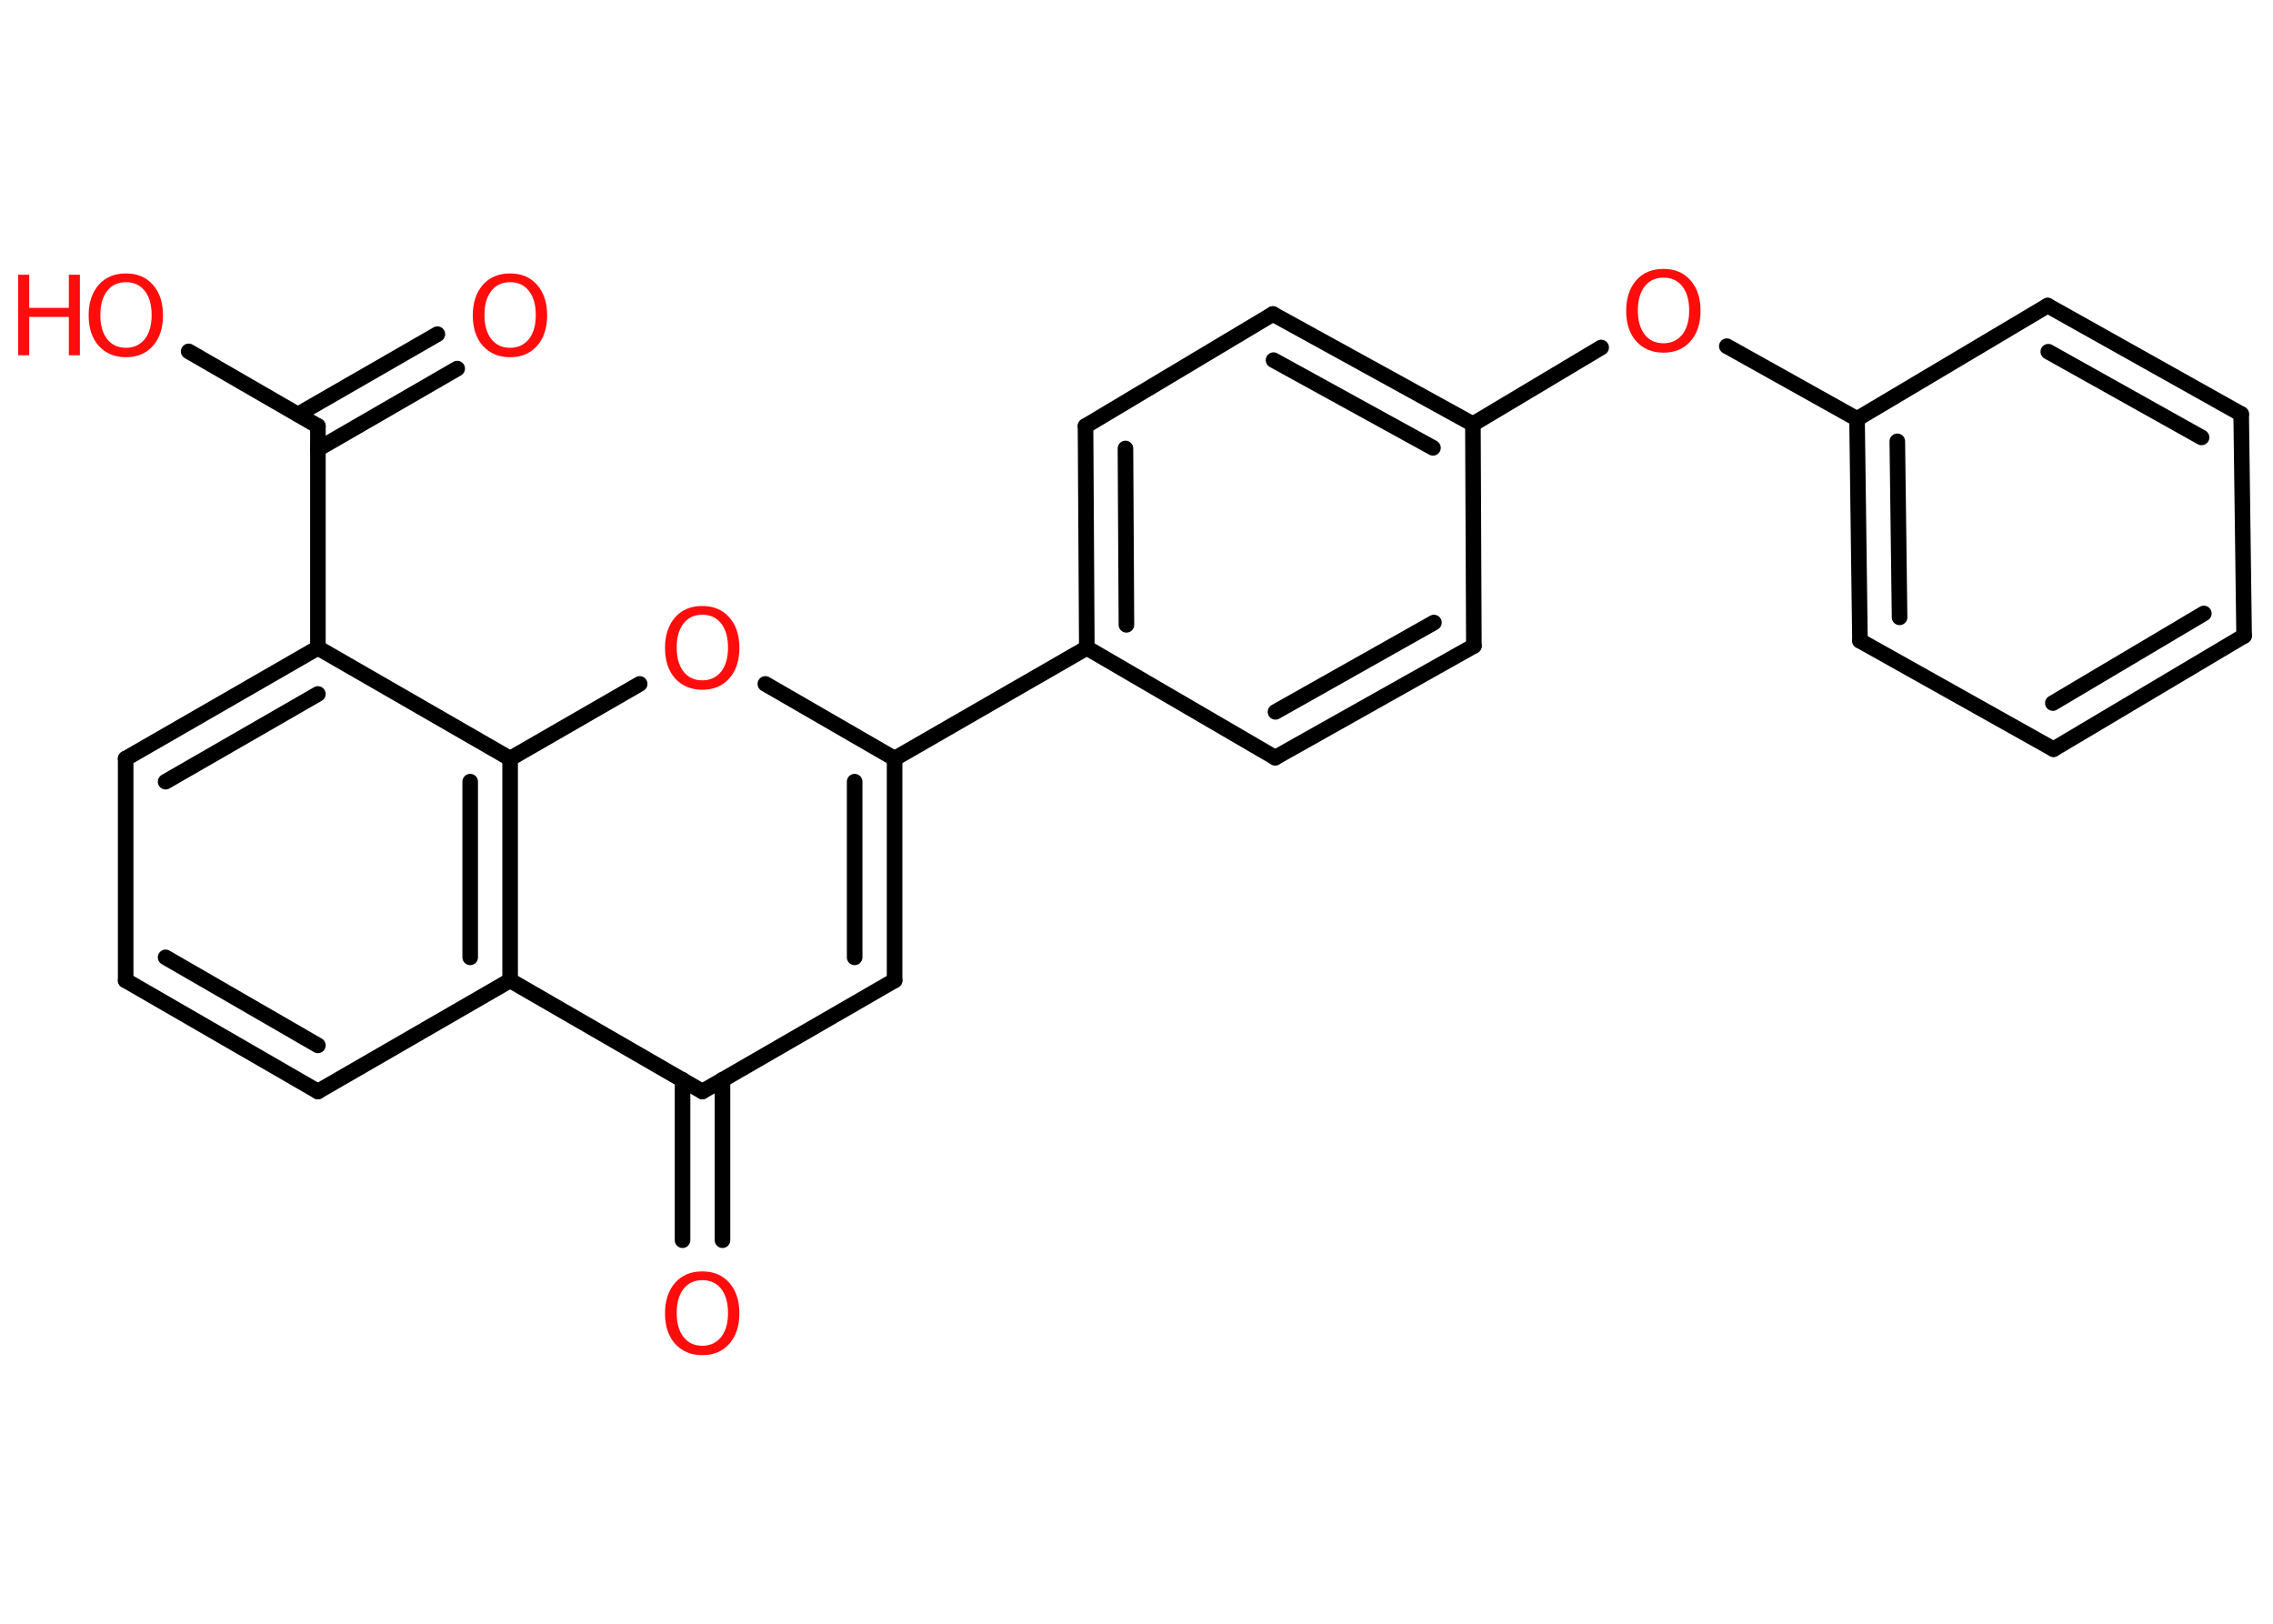 <?xml version='1.0' encoding='UTF-8'?>
<!DOCTYPE svg PUBLIC "-//W3C//DTD SVG 1.1//EN" "http://www.w3.org/Graphics/SVG/1.1/DTD/svg11.dtd">
<svg version='1.2' xmlns='http://www.w3.org/2000/svg' xmlns:xlink='http://www.w3.org/1999/xlink' width='70.0mm' height='50.0mm' viewBox='0 0 70.0 50.0'>
  <desc>Generated by the Chemistry Development Kit (http://github.com/cdk)</desc>
  <g stroke-linecap='round' stroke-linejoin='round' stroke='#000000' stroke-width='.48' fill='#FF0D0D'>
    <rect x='.0' y='.0' width='70.0' height='50.0' fill='#FFFFFF' stroke='none'/>
    <g id='mol1' class='mol'>
      <g id='mol1bnd1' class='bond'>
        <line x1='14.08' y1='11.35' x2='9.79' y2='13.83'/>
        <line x1='13.47' y1='10.29' x2='9.18' y2='12.76'/>
      </g>
      <line id='mol1bnd2' class='bond' x1='9.79' y1='13.12' x2='5.81' y2='10.82'/>
      <line id='mol1bnd3' class='bond' x1='9.79' y1='13.12' x2='9.79' y2='19.95'/>
      <g id='mol1bnd4' class='bond'>
        <line x1='9.79' y1='19.95' x2='3.87' y2='23.36'/>
        <line x1='9.79' y1='21.37' x2='5.1' y2='24.07'/>
      </g>
      <line id='mol1bnd5' class='bond' x1='3.87' y1='23.36' x2='3.87' y2='30.19'/>
      <g id='mol1bnd6' class='bond'>
        <line x1='3.87' y1='30.19' x2='9.79' y2='33.61'/>
        <line x1='5.1' y1='29.48' x2='9.79' y2='32.19'/>
      </g>
      <line id='mol1bnd7' class='bond' x1='9.79' y1='33.61' x2='15.71' y2='30.19'/>
      <line id='mol1bnd8' class='bond' x1='15.71' y1='30.19' x2='21.63' y2='33.61'/>
      <g id='mol1bnd9' class='bond'>
        <line x1='22.25' y1='33.25' x2='22.25' y2='38.19'/>
        <line x1='21.02' y1='33.25' x2='21.02' y2='38.19'/>
      </g>
      <line id='mol1bnd10' class='bond' x1='21.63' y1='33.61' x2='27.55' y2='30.19'/>
      <g id='mol1bnd11' class='bond'>
        <line x1='27.55' y1='30.19' x2='27.55' y2='23.36'/>
        <line x1='26.32' y1='29.48' x2='26.32' y2='24.07'/>
      </g>
      <line id='mol1bnd12' class='bond' x1='27.55' y1='23.36' x2='33.47' y2='19.95'/>
      <g id='mol1bnd13' class='bond'>
        <line x1='33.43' y1='13.12' x2='33.47' y2='19.95'/>
        <line x1='34.66' y1='13.81' x2='34.69' y2='19.24'/>
      </g>
      <line id='mol1bnd14' class='bond' x1='33.43' y1='13.12' x2='39.2' y2='9.67'/>
      <g id='mol1bnd15' class='bond'>
        <line x1='45.36' y1='13.06' x2='39.2' y2='9.67'/>
        <line x1='44.13' y1='13.79' x2='39.22' y2='11.09'/>
      </g>
      <line id='mol1bnd16' class='bond' x1='45.36' y1='13.06' x2='49.31' y2='10.7'/>
      <line id='mol1bnd17' class='bond' x1='53.18' y1='10.66' x2='57.19' y2='12.9'/>
      <g id='mol1bnd18' class='bond'>
        <line x1='57.19' y1='12.9' x2='57.28' y2='19.73'/>
        <line x1='58.43' y1='13.59' x2='58.5' y2='19.01'/>
      </g>
      <line id='mol1bnd19' class='bond' x1='57.28' y1='19.73' x2='63.24' y2='23.07'/>
      <g id='mol1bnd20' class='bond'>
        <line x1='63.24' y1='23.07' x2='69.11' y2='19.58'/>
        <line x1='63.22' y1='21.65' x2='67.87' y2='18.89'/>
      </g>
      <line id='mol1bnd21' class='bond' x1='69.11' y1='19.58' x2='69.02' y2='12.75'/>
      <g id='mol1bnd22' class='bond'>
        <line x1='69.02' y1='12.75' x2='63.06' y2='9.41'/>
        <line x1='67.8' y1='13.47' x2='63.08' y2='10.83'/>
      </g>
      <line id='mol1bnd23' class='bond' x1='57.19' y1='12.9' x2='63.06' y2='9.41'/>
      <line id='mol1bnd24' class='bond' x1='45.36' y1='13.06' x2='45.39' y2='19.89'/>
      <g id='mol1bnd25' class='bond'>
        <line x1='39.27' y1='23.33' x2='45.39' y2='19.89'/>
        <line x1='39.28' y1='21.92' x2='44.16' y2='19.17'/>
      </g>
      <line id='mol1bnd26' class='bond' x1='33.47' y1='19.95' x2='39.27' y2='23.33'/>
      <line id='mol1bnd27' class='bond' x1='27.55' y1='23.36' x2='23.57' y2='21.06'/>
      <line id='mol1bnd28' class='bond' x1='19.7' y1='21.06' x2='15.71' y2='23.36'/>
      <line id='mol1bnd29' class='bond' x1='9.79' y1='19.95' x2='15.71' y2='23.36'/>
      <g id='mol1bnd30' class='bond'>
        <line x1='15.71' y1='30.19' x2='15.71' y2='23.36'/>
        <line x1='14.48' y1='29.48' x2='14.48' y2='24.07'/>
      </g>
      <path id='mol1atm1' class='atom' d='M15.71 8.69q-.37 .0 -.58 .27q-.21 .27 -.21 .74q.0 .47 .21 .74q.21 .27 .58 .27q.36 .0 .58 -.27q.21 -.27 .21 -.74q.0 -.47 -.21 -.74q-.21 -.27 -.58 -.27zM15.71 8.42q.52 .0 .83 .35q.31 .35 .31 .94q.0 .59 -.31 .94q-.31 .35 -.83 .35q-.52 .0 -.84 -.35q-.31 -.35 -.31 -.94q.0 -.58 .31 -.94q.31 -.35 .84 -.35z' stroke='none'/>
      <g id='mol1atm3' class='atom'>
        <path d='M3.88 8.69q-.37 .0 -.58 .27q-.21 .27 -.21 .74q.0 .47 .21 .74q.21 .27 .58 .27q.36 .0 .58 -.27q.21 -.27 .21 -.74q.0 -.47 -.21 -.74q-.21 -.27 -.58 -.27zM3.88 8.42q.52 .0 .83 .35q.31 .35 .31 .94q.0 .59 -.31 .94q-.31 .35 -.83 .35q-.52 .0 -.84 -.35q-.31 -.35 -.31 -.94q.0 -.58 .31 -.94q.31 -.35 .84 -.35z' stroke='none'/>
        <path d='M.56 8.46h.34v1.02h1.22v-1.02h.34v2.48h-.34v-1.18h-1.22v1.18h-.34v-2.48z' stroke='none'/>
      </g>
      <path id='mol1atm10' class='atom' d='M21.63 39.42q-.37 .0 -.58 .27q-.21 .27 -.21 .74q.0 .47 .21 .74q.21 .27 .58 .27q.36 .0 .58 -.27q.21 -.27 .21 -.74q.0 -.47 -.21 -.74q-.21 -.27 -.58 -.27zM21.63 39.15q.52 .0 .83 .35q.31 .35 .31 .94q.0 .59 -.31 .94q-.31 .35 -.83 .35q-.52 .0 -.84 -.35q-.31 -.35 -.31 -.94q.0 -.58 .31 -.94q.31 -.35 .84 -.35z' stroke='none'/>
      <path id='mol1atm17' class='atom' d='M51.23 8.55q-.37 .0 -.58 .27q-.21 .27 -.21 .74q.0 .47 .21 .74q.21 .27 .58 .27q.36 .0 .58 -.27q.21 -.27 .21 -.74q.0 -.47 -.21 -.74q-.21 -.27 -.58 -.27zM51.23 8.28q.52 .0 .83 .35q.31 .35 .31 .94q.0 .59 -.31 .94q-.31 .35 -.83 .35q-.52 .0 -.84 -.35q-.31 -.35 -.31 -.94q.0 -.58 .31 -.94q.31 -.35 .84 -.35z' stroke='none'/>
      <path id='mol1atm26' class='atom' d='M21.63 18.93q-.37 .0 -.58 .27q-.21 .27 -.21 .74q.0 .47 .21 .74q.21 .27 .58 .27q.36 .0 .58 -.27q.21 -.27 .21 -.74q.0 -.47 -.21 -.74q-.21 -.27 -.58 -.27zM21.63 18.66q.52 .0 .83 .35q.31 .35 .31 .94q.0 .59 -.31 .94q-.31 .35 -.83 .35q-.52 .0 -.84 -.35q-.31 -.35 -.31 -.94q.0 -.58 .31 -.94q.31 -.35 .84 -.35z' stroke='none'/>
    </g>
  </g>
</svg>
